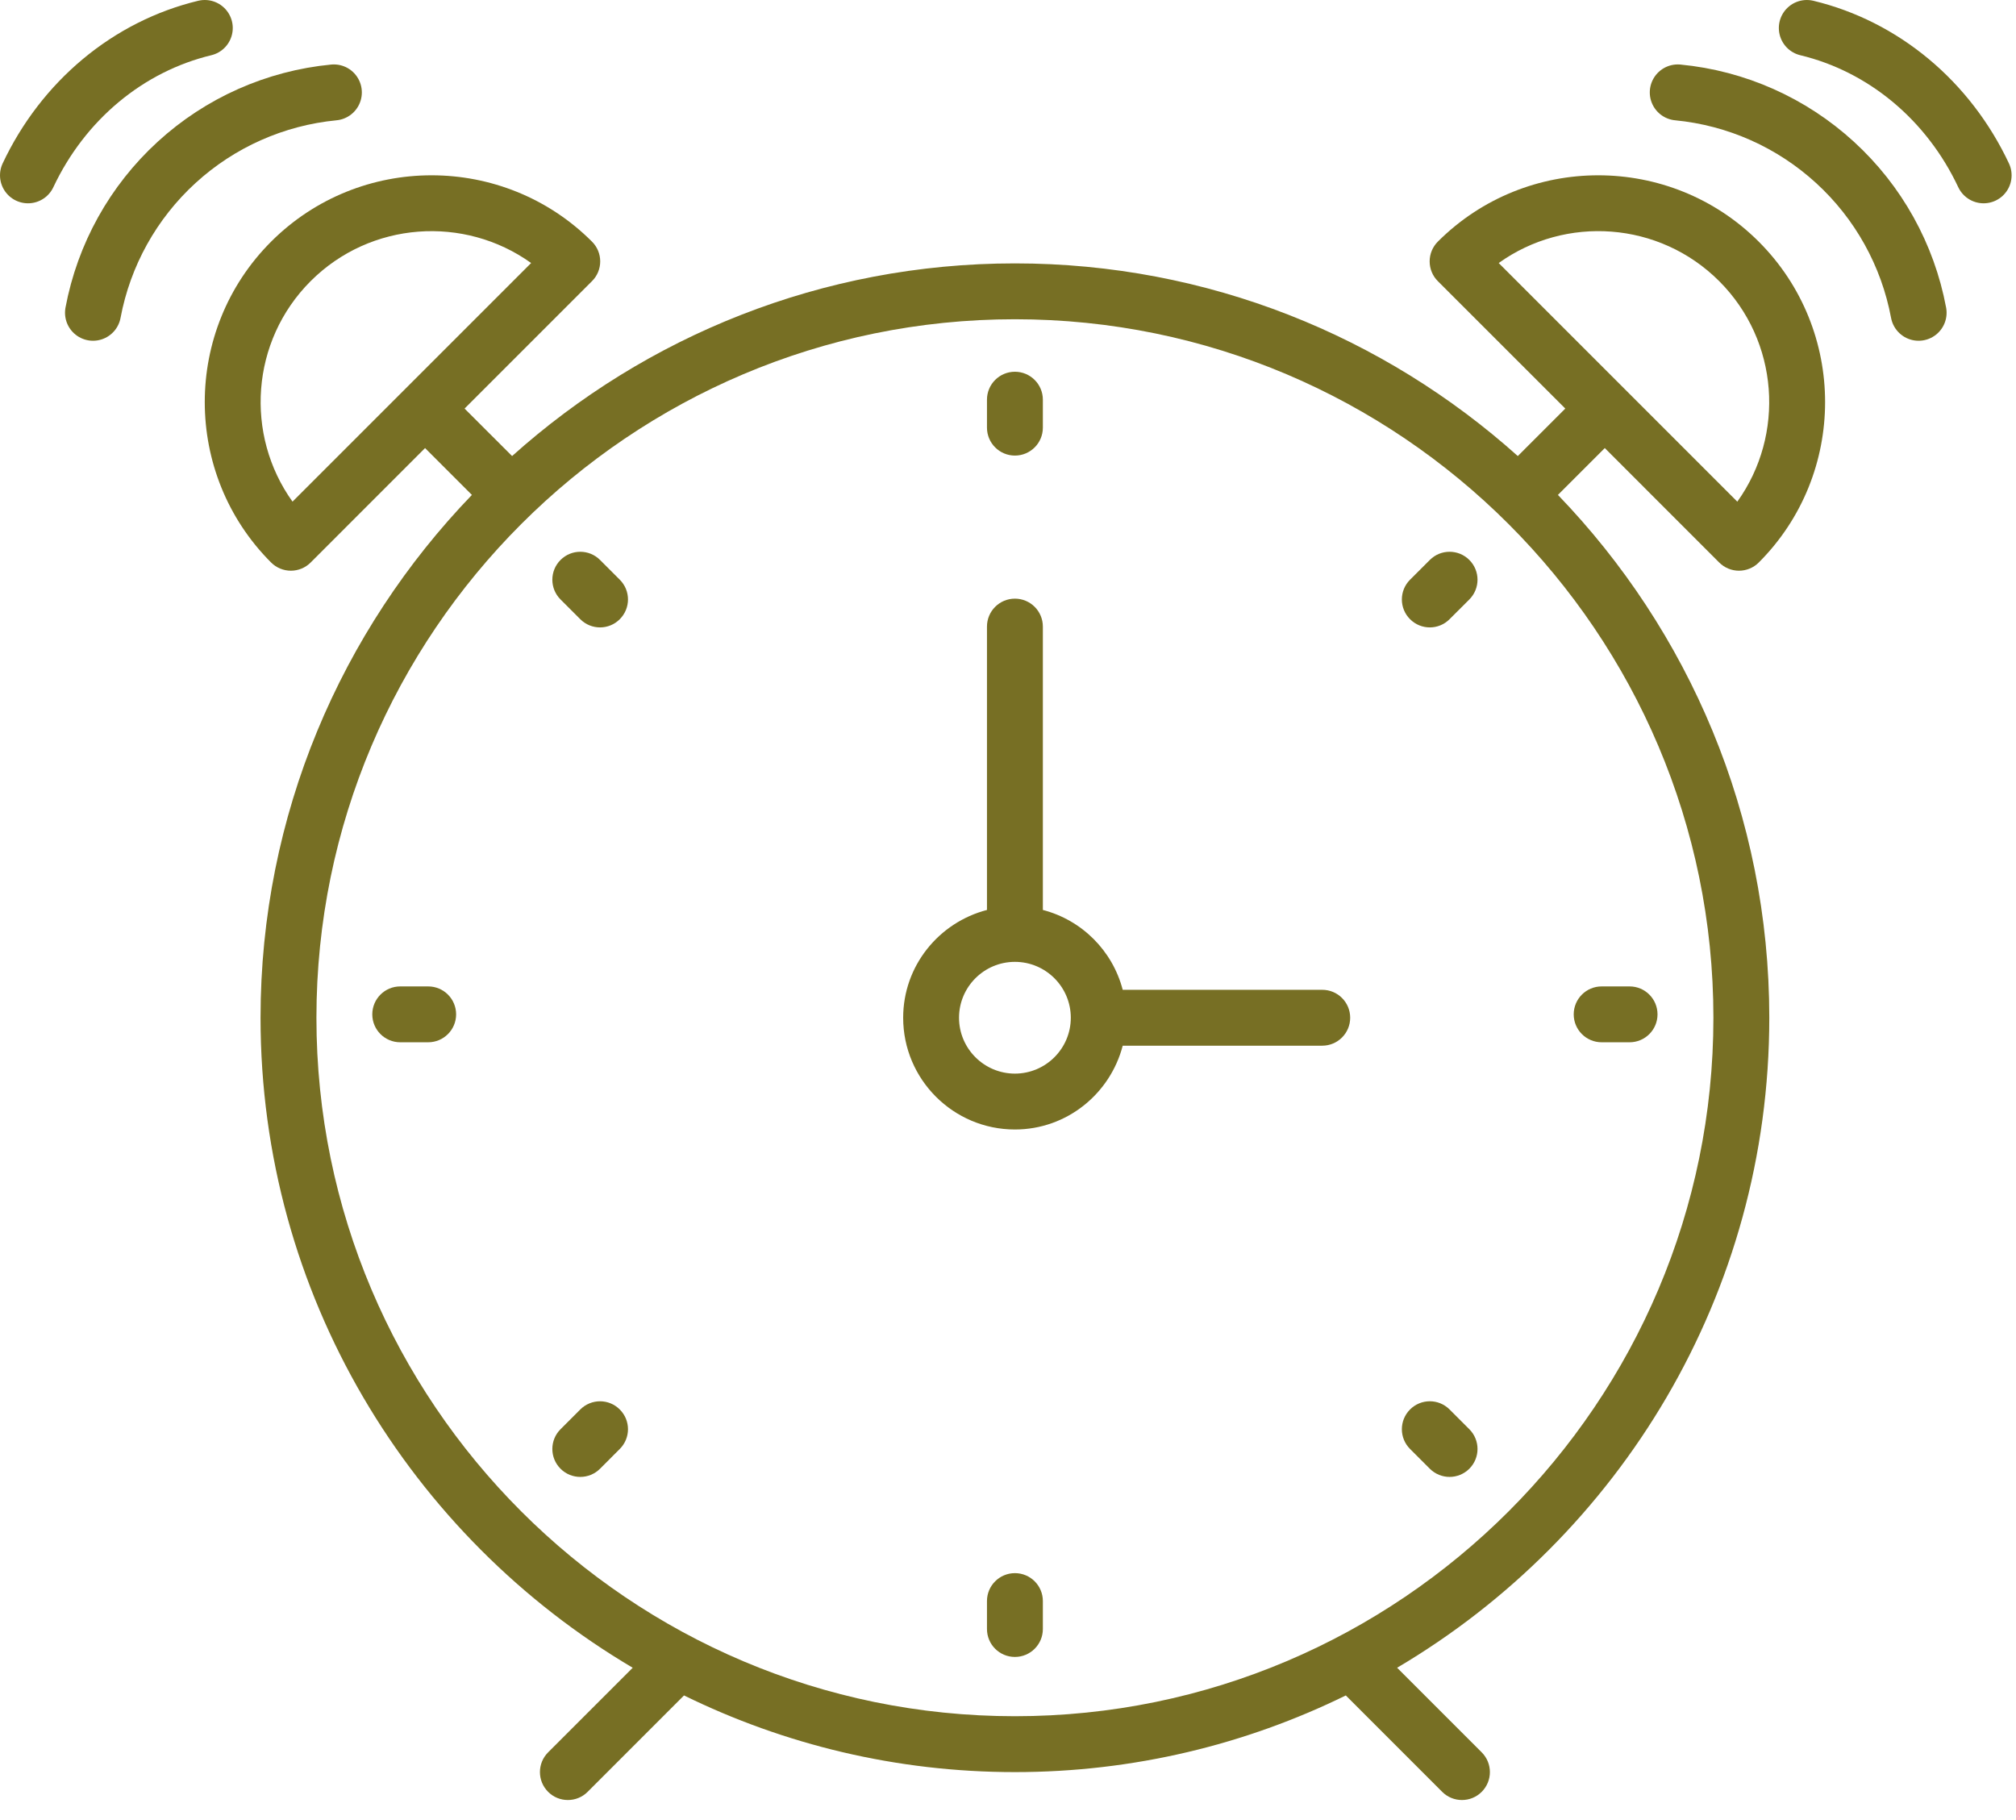<svg width="72" height="65" viewBox="0 0 72 65" fill="none" xmlns="http://www.w3.org/2000/svg">
<path d="M47.223 35.351H40.097C39.733 33.955 38.641 32.862 37.245 32.499V22.379C37.245 21.827 36.798 21.381 36.247 21.381C35.696 21.381 35.249 21.827 35.249 22.379V32.499C33.533 32.945 32.256 34.494 32.256 36.349C32.256 38.55 34.046 40.34 36.247 40.34C38.101 40.34 39.651 39.063 40.097 37.347H47.223C47.774 37.347 48.221 36.901 48.221 36.349C48.221 35.797 47.775 35.351 47.223 35.351ZM36.247 38.344C35.146 38.344 34.251 37.449 34.251 36.349C34.251 35.248 35.146 34.353 36.247 34.353C37.348 34.353 38.243 35.248 38.243 36.349C38.243 37.449 37.348 38.344 36.247 38.344Z" fill="#776F24"/>
<path d="M57.314 16.003L61.401 20.091C61.588 20.278 61.842 20.383 62.106 20.383C62.371 20.383 62.625 20.278 62.812 20.091C65.972 16.931 65.972 11.79 62.812 8.63C59.651 5.471 54.511 5.471 51.351 8.63C51.164 8.818 51.059 9.07 51.059 9.336C51.059 9.601 51.164 9.855 51.351 10.041L55.903 14.592L54.207 16.288C49.438 12.013 43.142 9.407 36.248 9.407C29.354 9.407 23.058 12.013 18.289 16.288L16.592 14.592L21.143 10.041C21.331 9.854 21.436 9.601 21.436 9.336C21.436 9.07 21.331 8.817 21.143 8.63C17.984 5.471 12.843 5.471 9.683 8.63C6.523 11.79 6.523 16.931 9.683 20.091C9.871 20.278 10.124 20.383 10.389 20.383C10.653 20.383 10.908 20.278 11.094 20.091L15.181 16.003L16.854 17.676C12.185 22.522 9.305 29.104 9.305 36.349C9.305 46.225 14.65 54.873 22.597 59.564L19.576 62.585C19.186 62.975 19.186 63.606 19.576 63.996C19.77 64.191 20.026 64.288 20.281 64.288C20.537 64.288 20.792 64.191 20.987 63.996L24.429 60.553C28 62.304 32.01 63.291 36.247 63.291C40.484 63.291 44.494 62.304 48.065 60.553L51.507 63.996C51.702 64.191 51.957 64.288 52.213 64.288C52.468 64.288 52.723 64.191 52.918 63.996C53.308 63.606 53.308 62.975 52.918 62.585L49.897 59.564C57.843 54.873 63.189 46.225 63.189 36.349C63.189 29.104 60.309 22.522 55.64 17.676L57.314 16.003ZM61.4 10.041C63.541 12.183 63.757 15.531 62.047 17.917L53.525 9.394C55.91 7.684 59.257 7.899 61.4 10.041ZM10.447 17.916C8.737 15.531 8.953 12.183 11.094 10.041C13.236 7.9 16.584 7.685 18.969 9.394L10.447 17.916ZM36.247 61.295C22.492 61.295 11.301 50.104 11.301 36.349C11.301 22.593 22.492 11.402 36.247 11.402C50.002 11.402 61.193 22.593 61.193 36.349C61.193 50.104 50.003 61.295 36.247 61.295Z" fill="#776F24"/>
<path d="M36.247 16.271C36.798 16.271 37.245 15.825 37.245 15.273V14.275C37.245 13.723 36.798 13.277 36.247 13.277C35.696 13.277 35.249 13.723 35.249 14.275V15.273C35.249 15.824 35.696 16.271 36.247 16.271Z" fill="#776F24"/>
<path d="M36.247 56.185C35.696 56.185 35.249 56.631 35.249 57.182V58.18C35.249 58.732 35.696 59.178 36.247 59.178C36.798 59.178 37.245 58.732 37.245 58.18V57.182C37.245 56.631 36.799 56.185 36.247 56.185Z" fill="#776F24"/>
<path d="M57.202 37.225H58.2C58.75 37.225 59.197 36.779 59.197 36.228C59.197 35.676 58.75 35.23 58.2 35.23H57.202C56.651 35.23 56.204 35.676 56.204 36.228C56.204 36.779 56.651 37.225 57.202 37.225Z" fill="#776F24"/>
<path d="M15.292 35.23H14.294C13.743 35.23 13.296 35.676 13.296 36.228C13.296 36.779 13.743 37.225 14.294 37.225H15.292C15.843 37.225 16.29 36.779 16.29 36.228C16.29 35.676 15.844 35.23 15.292 35.23Z" fill="#776F24"/>
<path d="M51.065 19.999L50.359 20.704C49.969 21.094 49.969 21.725 50.359 22.115C50.554 22.31 50.809 22.408 51.065 22.408C51.32 22.408 51.576 22.31 51.77 22.115L52.476 21.41C52.866 21.02 52.866 20.389 52.476 19.999C52.086 19.609 51.454 19.609 51.065 19.999Z" fill="#776F24"/>
<path d="M20.724 50.34L20.019 51.045C19.629 51.435 19.629 52.066 20.019 52.456C20.213 52.651 20.469 52.748 20.724 52.748C20.98 52.748 21.235 52.651 21.43 52.456L22.135 51.75C22.526 51.36 22.526 50.73 22.135 50.34C21.745 49.949 21.115 49.95 20.724 50.34Z" fill="#776F24"/>
<path d="M51.77 50.339C51.38 49.949 50.75 49.949 50.359 50.339C49.969 50.73 49.969 51.36 50.359 51.75L51.065 52.456C51.26 52.65 51.515 52.748 51.77 52.748C52.026 52.748 52.281 52.65 52.476 52.456C52.866 52.066 52.866 51.435 52.476 51.045L51.77 50.339Z" fill="#776F24"/>
<path d="M21.43 19.999C21.04 19.609 20.409 19.609 20.019 19.999C19.629 20.389 19.629 21.02 20.019 21.41L20.724 22.115C20.919 22.31 21.174 22.408 21.43 22.408C21.685 22.408 21.941 22.31 22.135 22.115C22.526 21.725 22.526 21.094 22.135 20.704L21.43 19.999Z" fill="#776F24"/>
<path d="M11.923 3.301C9.83 3.503 7.859 4.379 6.308 5.799C4.757 7.218 3.709 9.103 3.322 11.17" stroke="#776F24" stroke-width="2" stroke-linecap="round" stroke-linejoin="round"/>
<path d="M7.313 1C5.961 1.325 4.693 1.966 3.601 2.876C2.51 3.785 1.621 4.942 1 6.261" stroke="#776F24" stroke-width="2" stroke-linecap="round" stroke-linejoin="round"/>
<path d="M59.921 3.301C62.014 3.502 63.984 4.379 65.535 5.799C67.087 7.218 68.135 9.103 68.521 11.17" stroke="#776F24" stroke-width="2" stroke-linecap="round" stroke-linejoin="round"/>
<path d="M64.53 1C65.883 1.325 67.15 1.966 68.242 2.875C69.334 3.785 70.222 4.941 70.843 6.261" stroke="#776F24" stroke-width="2" stroke-linecap="round" stroke-linejoin="round"/>
</svg>
